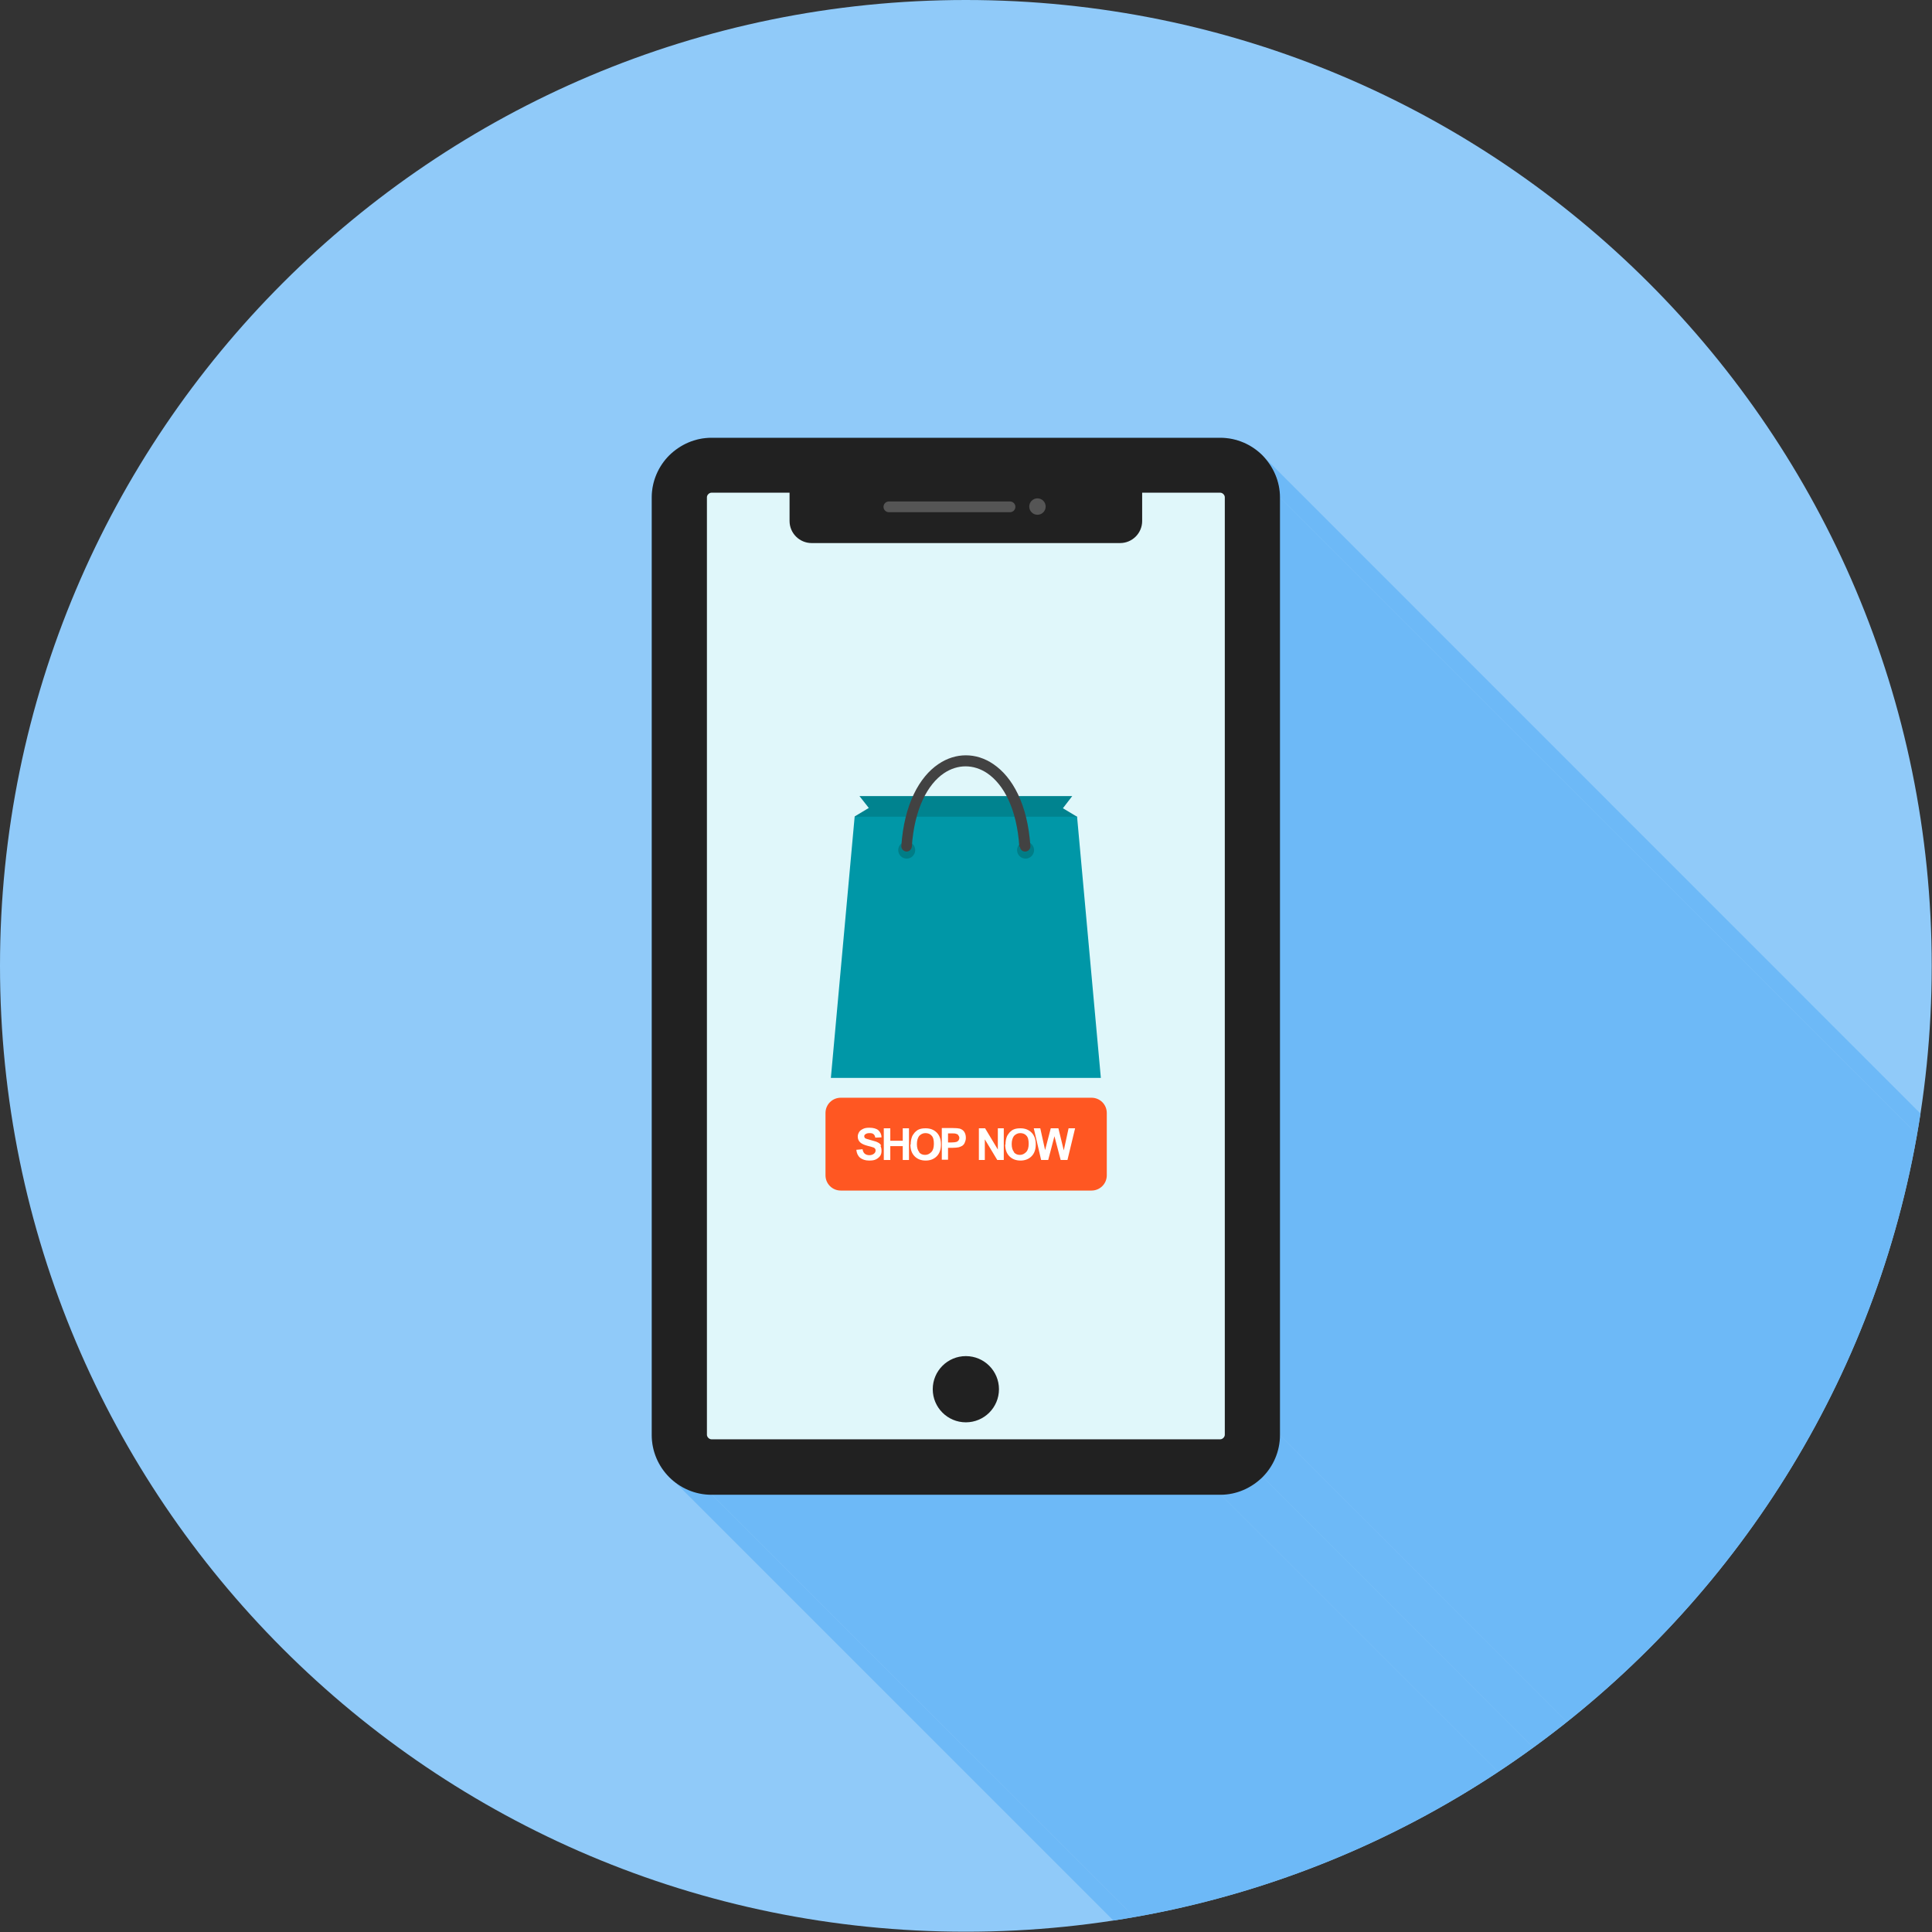 <?xml version="1.0" encoding="UTF-8"?>
<!DOCTYPE svg PUBLIC "-//W3C//DTD SVG 1.1//EN" "http://www.w3.org/Graphics/SVG/1.1/DTD/svg11.dtd">
<!-- Creator: CorelDRAW -->
<svg xmlns="http://www.w3.org/2000/svg" xml:space="preserve" width="6.827in" height="6.827in" style="shape-rendering:geometricPrecision; text-rendering:geometricPrecision; image-rendering:optimizeQuality; fill-rule:evenodd; clip-rule:evenodd"
viewBox="0 0 6.827 6.827"
 xmlns:xlink="http://www.w3.org/1999/xlink">
 <rect x="0" y="0" width="6.827" height="6.827" fill="#333333" stroke="none"/>
 <defs>
  <style type="text/css">
   <![CDATA[
    .fil2 {fill:none}
    .fil10 {fill:#007D87}
    .fil8 {fill:#00838F}
    .fil9 {fill:#0097A7}
    .fil3 {fill:#212121}
    .fil4 {fill:#555555}
    .fil1 {fill:#6DB9F7}
    .fil0 {fill:#90CAF9}
    .fil5 {fill:#E0F7FA}
    .fil6 {fill:#FF5722}
    .fil7 {fill:#FFFFFE}
    .fil11 {fill:#424242;fill-rule:nonzero}
   ]]>
  </style>
   <clipPath id="id0">
    <path d="M3.413 -3.93701e-006c1.885,0 3.413,1.528 3.413,3.413 0,1.885 -1.528,3.413 -3.413,3.413 -1.885,0 -3.413,-1.528 -3.413,-3.413 0,-1.885 1.528,-3.413 3.413,-3.413z"/>
   </clipPath>
 </defs>
 <g id="Layer_x0020_1">
  <path class="fil0" d="M3.413 -3.93701e-006c1.885,0 3.413,1.528 3.413,3.413 0,1.885 -1.528,3.413 -3.413,3.413 -1.885,0 -3.413,-1.528 -3.413,-3.413 0,-1.885 1.528,-3.413 3.413,-3.413z"/>
  <g style="clip-path:url(#id0)">
   <g id="_453122360">
    <g>
     <polygon id="_4659013441" class="fil1" points="4.471,1.619 8.257,5.406 8.261,5.41 8.264,5.413 8.267,5.417 8.27,5.422 8.273,5.426 8.276,5.43 8.278,5.434 8.281,5.439 8.283,5.443 8.286,5.448 8.288,5.452 8.29,5.457 8.292,5.461 8.294,5.466 8.296,5.471 8.298,5.476 8.299,5.481 8.301,5.486 8.302,5.491 8.303,5.496 8.304,5.501 8.305,5.506 8.306,5.511 8.307,5.516 8.308,5.522 8.308,5.527 8.308,5.532 8.309,5.538 8.309,5.543 4.522,1.757 4.522,1.751 4.522,1.746 4.522,1.741 4.521,1.735 4.521,1.73 4.52,1.725 4.519,1.72 4.518,1.715 4.517,1.71 4.516,1.704 4.514,1.699 4.513,1.694 4.511,1.69 4.51,1.685 4.508,1.68 4.506,1.675 4.504,1.67 4.502,1.666 4.499,1.661 4.497,1.657 4.495,1.652 4.492,1.648 4.489,1.644 4.487,1.639 4.484,1.635 4.481,1.631 4.478,1.627 4.474,1.623 "/>
     <polygon id="_465901536" class="fil1" points="4.522,1.757 8.309,5.543 8.309,8.856 4.522,5.07 "/>
     <polygon id="_465900888" class="fil1" points="4.522,5.07 8.309,8.856 8.309,8.861 8.308,8.867 8.308,8.872 8.308,8.877 8.307,8.883 8.306,8.888 8.305,8.893 8.304,8.898 8.303,8.903 8.302,8.909 8.301,8.914 8.299,8.918 8.298,8.923 8.296,8.928 8.294,8.933 8.292,8.938 8.29,8.942 8.288,8.947 8.286,8.952 8.283,8.956 8.281,8.961 8.278,8.965 8.276,8.969 8.273,8.973 8.27,8.978 8.267,8.982 8.264,8.986 8.261,8.99 8.257,8.994 8.254,8.997 8.251,9.001 8.247,9.005 4.461,5.218 4.464,5.215 4.468,5.211 4.471,5.207 4.474,5.203 4.478,5.199 4.481,5.195 4.484,5.191 4.487,5.187 4.489,5.183 4.492,5.179 4.495,5.174 4.497,5.17 4.499,5.165 4.502,5.161 4.504,5.156 4.506,5.152 4.508,5.147 4.51,5.142 4.511,5.137 4.513,5.132 4.514,5.127 4.516,5.122 4.517,5.117 4.518,5.112 4.519,5.107 4.52,5.102 4.521,5.096 4.521,5.091 4.522,5.086 4.522,5.081 4.522,5.075 "/>
     <polygon id="_465900984" class="fil1" points="4.461,5.218 8.247,9.005 8.243,9.008 8.24,9.012 8.236,9.015 8.232,9.018 8.228,9.021 8.224,9.024 8.22,9.027 8.216,9.03 8.212,9.033 8.207,9.036 8.203,9.038 8.199,9.041 8.194,9.043 8.19,9.045 8.185,9.048 8.18,9.05 8.176,9.052 8.171,9.053 8.166,9.055 8.161,9.057 8.156,9.058 8.151,9.06 8.146,9.061 8.141,9.062 8.136,9.063 8.13,9.064 8.125,9.065 8.12,9.065 8.115,9.066 8.109,9.066 8.104,9.066 8.099,9.066 4.312,5.28 4.318,5.28 4.323,5.28 4.328,5.279 4.334,5.279 4.339,5.278 4.344,5.278 4.349,5.277 4.355,5.276 4.36,5.275 4.365,5.273 4.37,5.272 4.375,5.271 4.38,5.269 4.384,5.267 4.389,5.265 4.394,5.263 4.399,5.261 4.403,5.259 4.408,5.257 4.412,5.255 4.417,5.252 4.421,5.249 4.425,5.247 4.43,5.244 4.434,5.241 4.438,5.238 4.442,5.235 4.446,5.232 4.45,5.229 4.454,5.225 4.457,5.222 "/>
     <polygon id="_465902208" class="fil1" points="4.312,5.28 8.099,9.066 6.301,9.066 2.514,5.28 "/>
     <polygon id="_465902136" class="fil1" points="2.514,5.28 6.301,9.066 6.295,9.066 6.29,9.066 6.285,9.066 6.279,9.065 6.274,9.065 6.269,9.064 6.264,9.063 6.258,9.062 6.253,9.061 6.248,9.06 6.243,9.058 6.238,9.057 6.233,9.055 6.228,9.053 6.224,9.052 6.219,9.05 6.214,9.048 6.21,9.045 6.205,9.043 6.201,9.041 6.196,9.038 6.192,9.036 6.187,9.033 6.183,9.03 6.179,9.027 6.175,9.024 6.171,9.021 6.167,9.018 6.163,9.015 2.377,5.229 2.381,5.232 2.385,5.235 2.389,5.238 2.393,5.241 2.397,5.244 2.401,5.247 2.405,5.249 2.41,5.252 2.414,5.255 2.419,5.257 2.423,5.259 2.428,5.261 2.433,5.263 2.437,5.265 2.442,5.267 2.447,5.269 2.452,5.271 2.457,5.272 2.462,5.273 2.467,5.275 2.472,5.276 2.477,5.277 2.482,5.278 2.488,5.278 2.493,5.279 2.498,5.279 2.504,5.28 2.509,5.28 "/>
    </g>
    <path id="_453122024" class="fil1" d="M4.312 1.547c0.058,0 0.11,0.024 0.149,0.062 0.038,0.038 0.062,0.091 0.062,0.149l0 3.313c0,0.058 -0.024,0.111 -0.062,0.149 -0.038,0.038 -0.091,0.062 -0.149,0.062l-1.798 0c-0.058,0 -0.11,-0.024 -0.149,-0.062 -0.038,-0.038 -0.062,-0.091 -0.062,-0.149l0 -3.313c0,-0.058 0.024,-0.11 0.062,-0.149 0.038,-0.038 0.091,-0.062 0.149,-0.062l1.798 0z"/>
   </g>
  </g>
  <path class="fil2" d="M3.413 -3.93701e-006c1.885,0 3.413,1.528 3.413,3.413 0,1.885 -1.528,3.413 -3.413,3.413 -1.885,0 -3.413,-1.528 -3.413,-3.413 0,-1.885 1.528,-3.413 3.413,-3.413z"/>
  <path class="fil3" d="M4.312 1.547l-1.798 0c-0.058,0 -0.11,0.024 -0.149,0.062 -0.038,0.038 -0.062,0.091 -0.062,0.149l0 3.313c0,0.058 0.024,0.111 0.062,0.149 0.038,0.038 0.091,0.062 0.149,0.062l1.798 0c0.058,0 0.11,-0.024 0.149,-0.062 0.038,-0.038 0.062,-0.091 0.062,-0.149l0 -3.313c0,-0.058 -0.024,-0.11 -0.062,-0.149 -0.038,-0.038 -0.091,-0.062 -0.149,-0.062z"/>
  <path class="fil4" d="M3.666 1.761c0.016,0 0.029,0.013 0.029,0.029 0,0.016 -0.013,0.029 -0.029,0.029 -0.016,0 -0.029,-0.013 -0.029,-0.029 0,-0.016 0.013,-0.029 0.029,-0.029z"/>
  <path class="fil5" d="M4.036 1.841l0 -0.1 0.276 0c0.004,0 0.008,0.002 0.011,0.005 0.003,0.003 0.005,0.007 0.005,0.011l0 3.313c0,0.004 -0.002,0.008 -0.005,0.011 -0.003,0.003 -0.007,0.005 -0.011,0.005l-1.798 0c-0.004,0 -0.008,-0.002 -0.011,-0.005 -0.003,-0.003 -0.005,-0.007 -0.005,-0.011l0 -3.313c0,-0.004 0.002,-0.008 0.005,-0.011 0.003,-0.003 0.007,-0.005 0.011,-0.005l0.276 0 0 0.1c0,0.043 0.035,0.078 0.078,0.078l1.09 0c0.043,0 0.078,-0.035 0.078,-0.078z"/>
  <path class="fil4" d="M3.569 1.81c0.011,0 0.019,-0.009 0.019,-0.019 0,-0.011 -0.009,-0.019 -0.019,-0.019l-0.428 0c-0.011,0 -0.019,0.009 -0.019,0.019 0,0.011 0.009,0.019 0.019,0.019l0.428 0z"/>
  <circle class="fil3" cx="3.413" cy="4.909" r="0.117"/>
  <path class="fil6" d="M2.971 3.879l0.886 0c0.03,0 0.054,0.024 0.054,0.054l0 0.22c0,0.03 -0.024,0.054 -0.054,0.054l-0.886 0c-0.03,0 -0.054,-0.024 -0.054,-0.054l0 -0.22c0,-0.03 0.024,-0.054 0.054,-0.054z"/>
  <path class="fil7" d="M3.114 4.048c-0.003,-0.005 -0.007,-0.009 -0.012,-0.011 -0.005,-0.003 -0.013,-0.005 -0.024,-0.008 -0.011,-0.003 -0.018,-0.005 -0.021,-0.007 -0.002,-0.002 -0.003,-0.004 -0.003,-0.007 0,-0.003 0.001,-0.005 0.004,-0.007 0.004,-0.003 0.009,-0.004 0.015,-0.004 0.006,0 0.011,0.001 0.014,0.004 0.003,0.002 0.005,0.007 0.006,0.012l0.022 -0.001c-0,-0.01 -0.004,-0.018 -0.011,-0.025 -0.007,-0.006 -0.018,-0.009 -0.032,-0.009 -0.009,0 -0.016,0.001 -0.022,0.004 -0.006,0.003 -0.011,0.006 -0.014,0.011 -0.003,0.005 -0.005,0.01 -0.005,0.016 0,0.009 0.003,0.016 0.01,0.022 0.005,0.004 0.013,0.008 0.025,0.011 0.009,0.002 0.015,0.004 0.018,0.005 0.004,0.001 0.007,0.003 0.008,0.005 0.002,0.002 0.002,0.004 0.002,0.007 0,0.004 -0.002,0.008 -0.006,0.011 -0.004,0.003 -0.009,0.005 -0.016,0.005 -0.007,0 -0.012,-0.002 -0.016,-0.005 -0.004,-0.003 -0.007,-0.009 -0.008,-0.016l-0.022 0.002c0.001,0.012 0.006,0.022 0.013,0.028 0.008,0.006 0.018,0.01 0.032,0.01 0.01,0 0.018,-0.001 0.024,-0.004 0.006,-0.003 0.011,-0.007 0.015,-0.012 0.004,-0.006 0.005,-0.012 0.005,-0.018 0,-0.007 -0.001,-0.013 -0.004,-0.018z"/>
  <polygon class="fil7" points="3.123,3.987 3.123,4.099 3.146,4.099 3.146,4.05 3.19,4.05 3.19,4.099 3.212,4.099 3.212,3.987 3.19,3.987 3.19,4.031 3.146,4.031 3.146,3.987 "/>
  <path class="fil7" d="M3.217 4.044c0,0.018 0.005,0.032 0.015,0.042 0.01,0.01 0.023,0.015 0.039,0.015 0.016,0 0.029,-0.005 0.039,-0.015 0.01,-0.01 0.015,-0.024 0.015,-0.042 0,-0.018 -0.005,-0.032 -0.015,-0.042 -0.01,-0.01 -0.023,-0.015 -0.039,-0.015 -0.009,0 -0.017,0.001 -0.024,0.004 -0.005,0.002 -0.01,0.006 -0.014,0.01 -0.004,0.005 -0.008,0.01 -0.01,0.015 -0.003,0.008 -0.005,0.017 -0.005,0.029zm0.032 0.028c-0.006,-0.007 -0.009,-0.016 -0.009,-0.029 0,-0.013 0.003,-0.022 0.008,-0.029 0.006,-0.006 0.013,-0.01 0.022,-0.01 0.009,0 0.017,0.003 0.022,0.009 0.006,0.006 0.008,0.016 0.008,0.029 0,0.013 -0.003,0.023 -0.009,0.029 -0.006,0.006 -0.013,0.01 -0.022,0.01 -0.009,0 -0.016,-0.003 -0.022,-0.01z"/>
  <path class="fil7" d="M3.328 3.987l0 0.111 0.022 0 0 -0.042 0.015 0c0.01,0 0.018,-0.001 0.023,-0.002 0.004,-0.001 0.008,-0.003 0.012,-0.005 0.004,-0.003 0.007,-0.006 0.009,-0.011 0.002,-0.005 0.004,-0.01 0.004,-0.017 0,-0.009 -0.002,-0.016 -0.006,-0.022 -0.004,-0.006 -0.01,-0.009 -0.016,-0.011 -0.004,-0.001 -0.013,-0.002 -0.027,-0.002l-0.036 0zm0.022 0.05l0 -0.032 0.011 0c0.008,0 0.013,0 0.016,0.001 0.004,0.001 0.007,0.002 0.009,0.005 0.002,0.003 0.004,0.006 0.004,0.01 0,0.003 -0.001,0.006 -0.003,0.009 -0.002,0.002 -0.004,0.004 -0.007,0.005 -0.003,0.001 -0.009,0.002 -0.018,0.002l-0.012 0z"/>
  <polygon class="fil7" points="3.48,4.026 3.524,4.099 3.547,4.099 3.547,3.987 3.526,3.987 3.526,4.062 3.481,3.987 3.459,3.987 3.459,4.099 3.48,4.099 "/>
  <path class="fil7" d="M3.552 4.044c0,0.018 0.005,0.032 0.015,0.042 0.01,0.01 0.023,0.015 0.039,0.015 0.016,0 0.029,-0.005 0.039,-0.015 0.01,-0.01 0.015,-0.024 0.015,-0.042 0,-0.018 -0.005,-0.032 -0.015,-0.042 -0.01,-0.01 -0.023,-0.015 -0.039,-0.015 -0.009,0 -0.017,0.001 -0.024,0.004 -0.005,0.002 -0.01,0.006 -0.014,0.01 -0.004,0.005 -0.008,0.01 -0.01,0.015 -0.003,0.008 -0.005,0.017 -0.005,0.029zm0.032 0.028c-0.006,-0.007 -0.009,-0.016 -0.009,-0.029 0,-0.013 0.003,-0.022 0.008,-0.029 0.006,-0.006 0.013,-0.01 0.022,-0.01 0.009,0 0.017,0.003 0.022,0.009 0.006,0.006 0.008,0.016 0.008,0.029 0,0.013 -0.003,0.023 -0.009,0.029 -0.006,0.006 -0.013,0.01 -0.022,0.01 -0.009,0 -0.016,-0.003 -0.022,-0.01z"/>
  <polygon class="fil7" points="3.653,3.987 3.679,4.099 3.704,4.099 3.726,4.015 3.748,4.099 3.772,4.099 3.799,3.987 3.776,3.987 3.759,4.065 3.74,3.987 3.713,3.987 3.693,4.064 3.676,3.987 "/>
  <path class="fil8" d="M3.02 2.91c0.008,-0.007 0.007,-0.017 3.93701e-006,-0.025l0.05 -0.03 -0.033 -0.042 0.164 0 0.018 0 0.388 0 0.018 0 0.164 0 -0.033 0.043 0.05 0.03c-0.003,0.01 -0.008,0.018 0,0.025 -0.029,0.001 -0.784,-6.29921e-005 -0.786,-0z"/>
  <path class="fil9" d="M3.02 2.886c0.235,0 0.551,0 0.786,0l0.084 0.923 -0.954 0 0.084 -0.923z"/>
  <circle class="fil10" cx="3.204" cy="3.004" r="0.03"/>
  <circle class="fil10" cx="3.624" cy="3.004" r="0.03"/>
  <path class="fil11" d="M3.604 2.992c0.001,0.01 0.009,0.018 0.02,0.017 0.01,-0.001 0.018,-0.009 0.017,-0.02 -0.01,-0.147 -0.063,-0.243 -0.131,-0.289 -0.031,-0.021 -0.064,-0.031 -0.097,-0.031 -0.033,0 -0.066,0.01 -0.097,0.031 -0.067,0.045 -0.121,0.142 -0.131,0.289 -0.001,0.01 0.007,0.019 0.017,0.02 0.01,0.001 0.019,-0.007 0.02,-0.017 0.009,-0.134 0.056,-0.221 0.114,-0.26 0.024,-0.016 0.05,-0.024 0.076,-0.024 0.026,0 0.052,0.008 0.076,0.024 0.059,0.04 0.105,0.126 0.114,0.26z"/>
 </g>
</svg>
